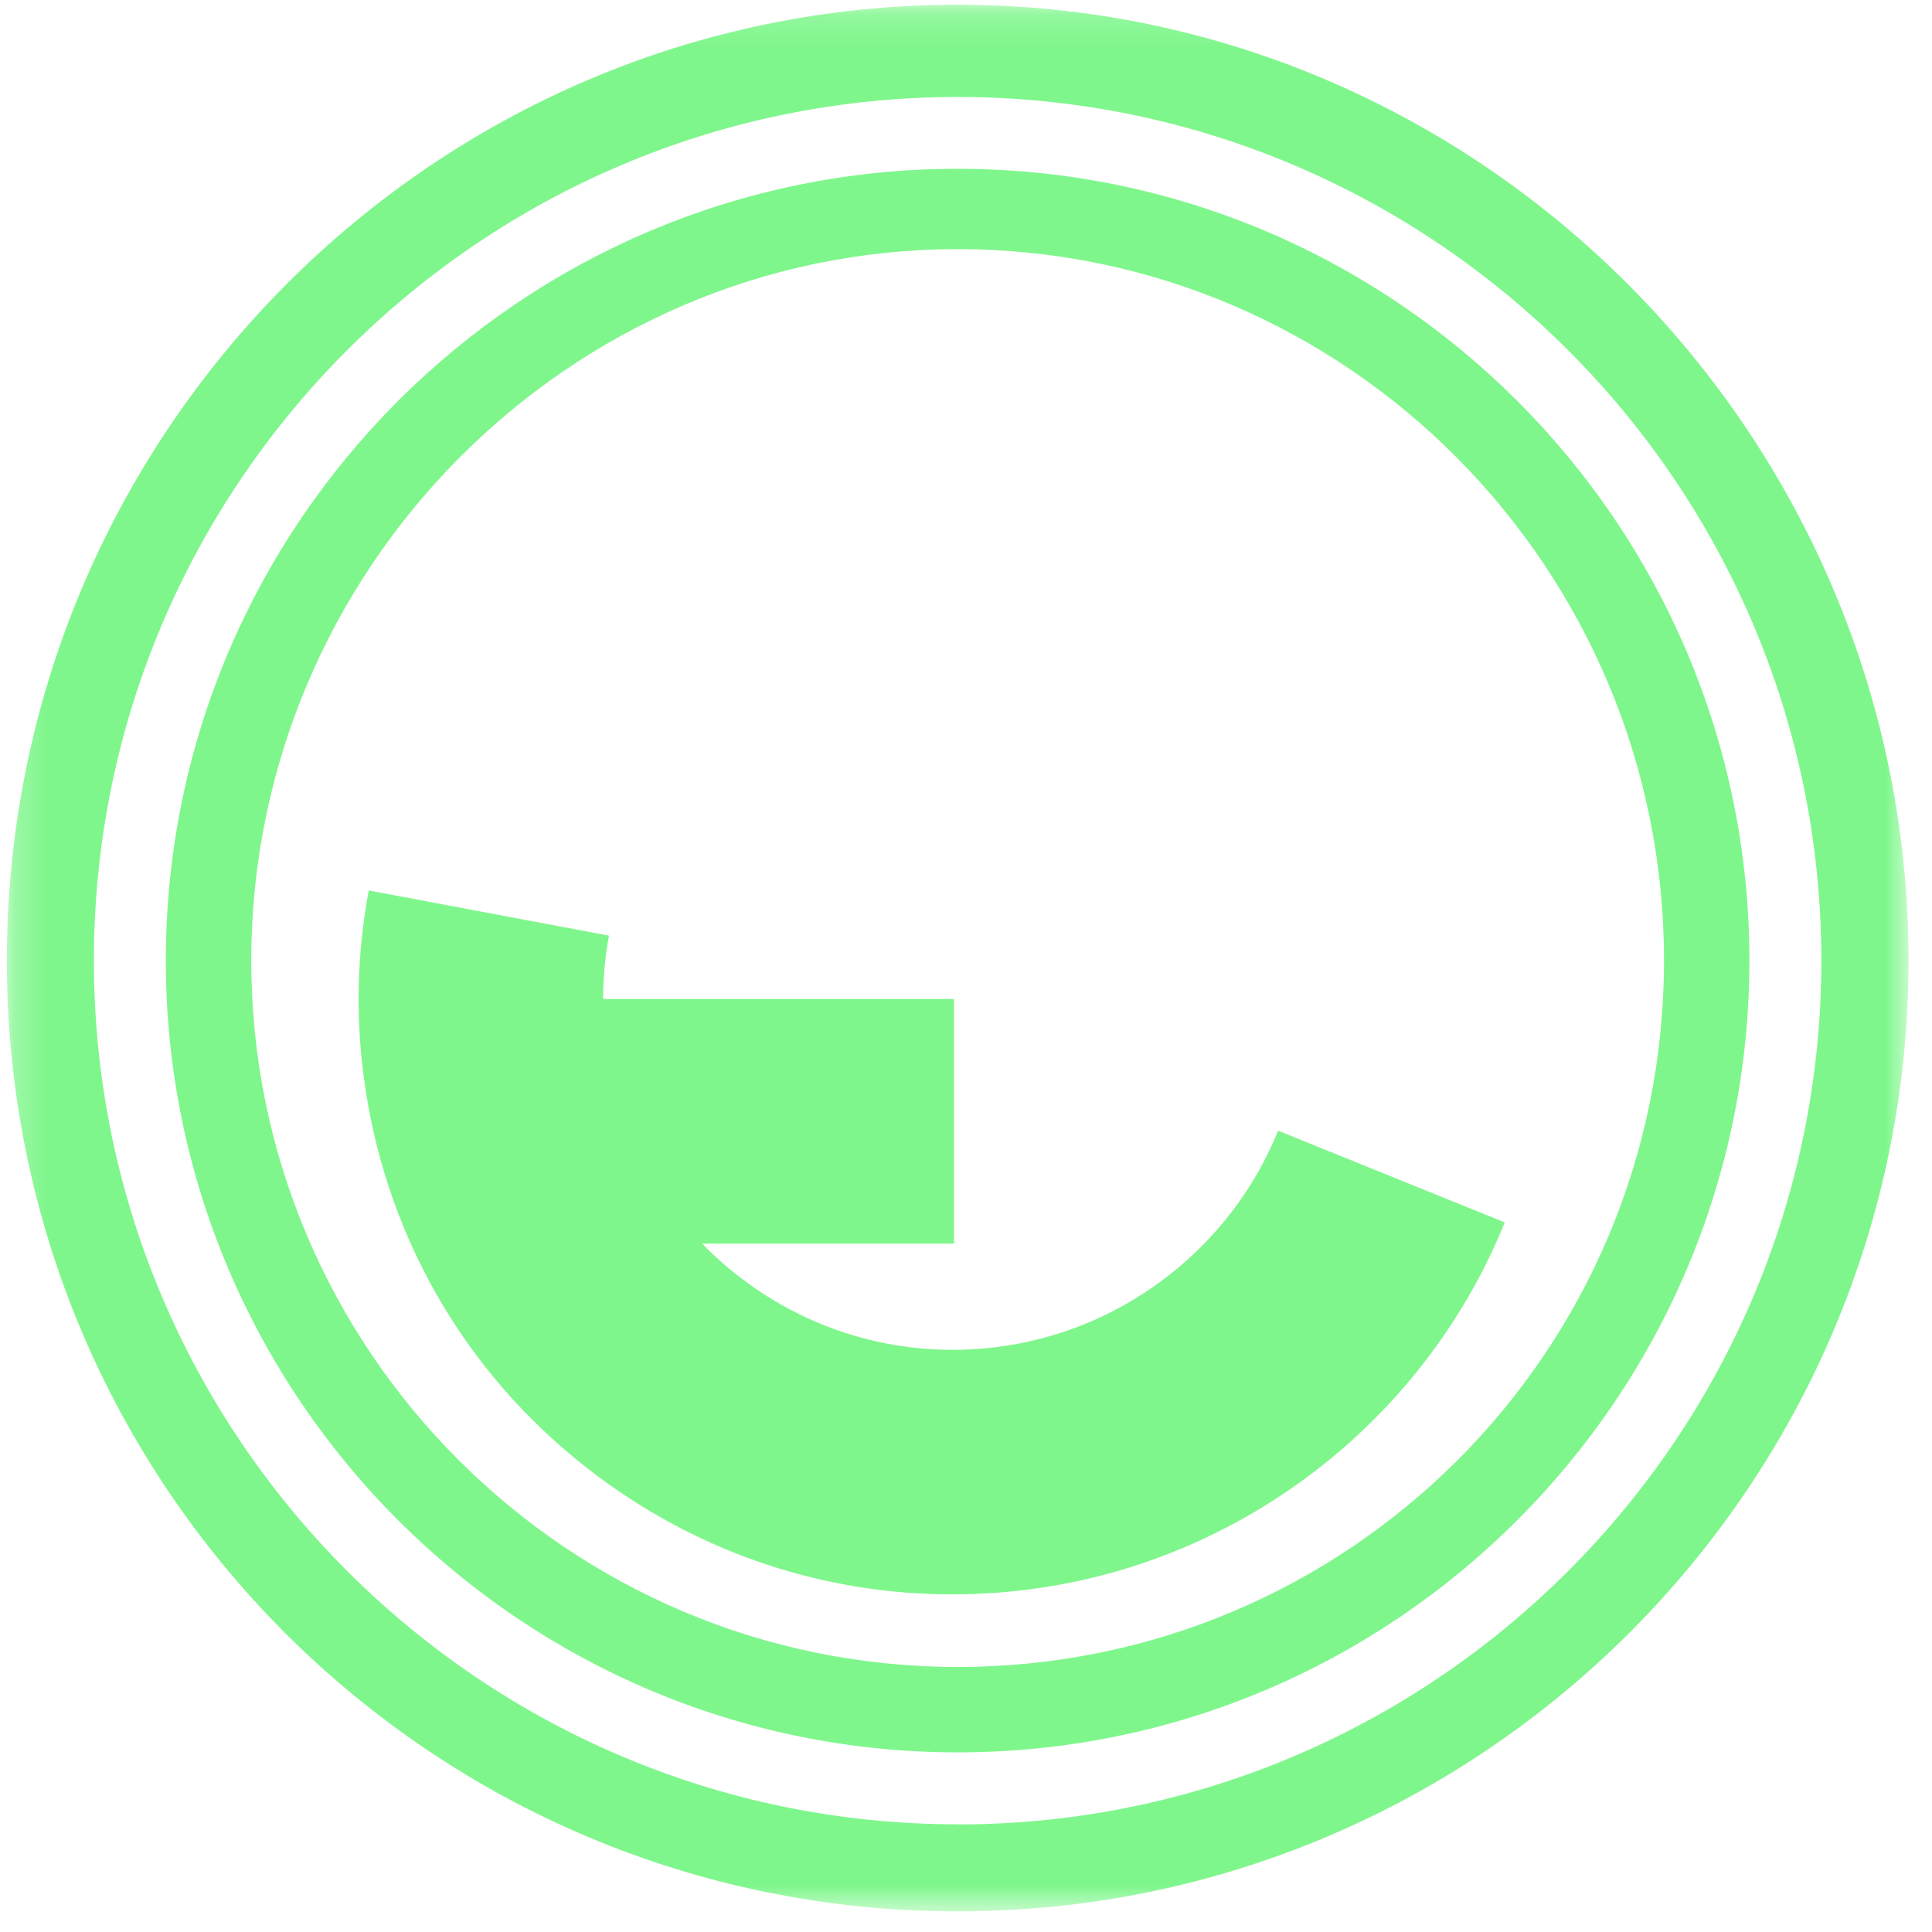 <svg width="50" height="50" viewBox="0 0 62 62" fill="none" xmlns="http://www.w3.org/2000/svg">
<mask id="mask0_8571_35757" style="mask-type:luminance" maskUnits="userSpaceOnUse" x="0" y="0" width="62" height="62">
<path d="M61.247 0.152H0.22V61.342H61.247V0.152Z" fill="white"/>
</mask>
<g mask="url(#mask0_8571_35757)">
<path d="M30.733 0.152C13.911 0.152 0.22 13.912 0.22 30.824C0.22 47.736 13.911 61.338 30.733 61.338C47.556 61.338 61.247 47.647 61.247 30.824C61.247 14.001 47.56 0.152 30.733 0.152ZM30.733 58.544C15.45 58.544 3.013 46.111 3.013 30.824C3.013 15.537 15.45 3.112 30.733 3.112C46.017 3.112 58.449 15.545 58.449 30.828C58.449 46.111 46.017 58.548 30.733 58.548V58.544ZM30.733 5.417C16.721 5.417 5.322 16.815 5.322 30.824C5.322 44.833 16.721 56.235 30.733 56.235C44.746 56.235 56.14 44.837 56.14 30.824C56.14 16.811 44.746 5.417 30.733 5.417ZM30.733 53.495C18.231 53.495 8.063 43.326 8.063 30.824C8.063 18.322 18.231 7.995 30.733 7.995C43.235 7.995 53.4 18.237 53.4 30.824C53.4 43.411 43.231 53.495 30.733 53.495Z" fill="#7FF68C"/>
<path d="M48.289 39.229C45.76 45.468 40.059 49.96 33.409 50.953C32.452 51.096 31.499 51.165 30.55 51.165C26.494 51.165 22.556 49.874 19.237 47.414C15.14 44.381 12.469 39.934 11.72 34.892C11.402 32.779 11.443 30.653 11.834 28.576L19.543 30.026C19.416 30.698 19.355 31.378 19.355 32.062H30.615V39.909H22.532C22.951 40.341 23.411 40.744 23.908 41.111C26.319 42.898 29.284 43.635 32.252 43.192C36.17 42.609 39.529 39.962 41.016 36.285L48.289 39.229Z" fill="#7FF68C"/>
</g>
</svg>
